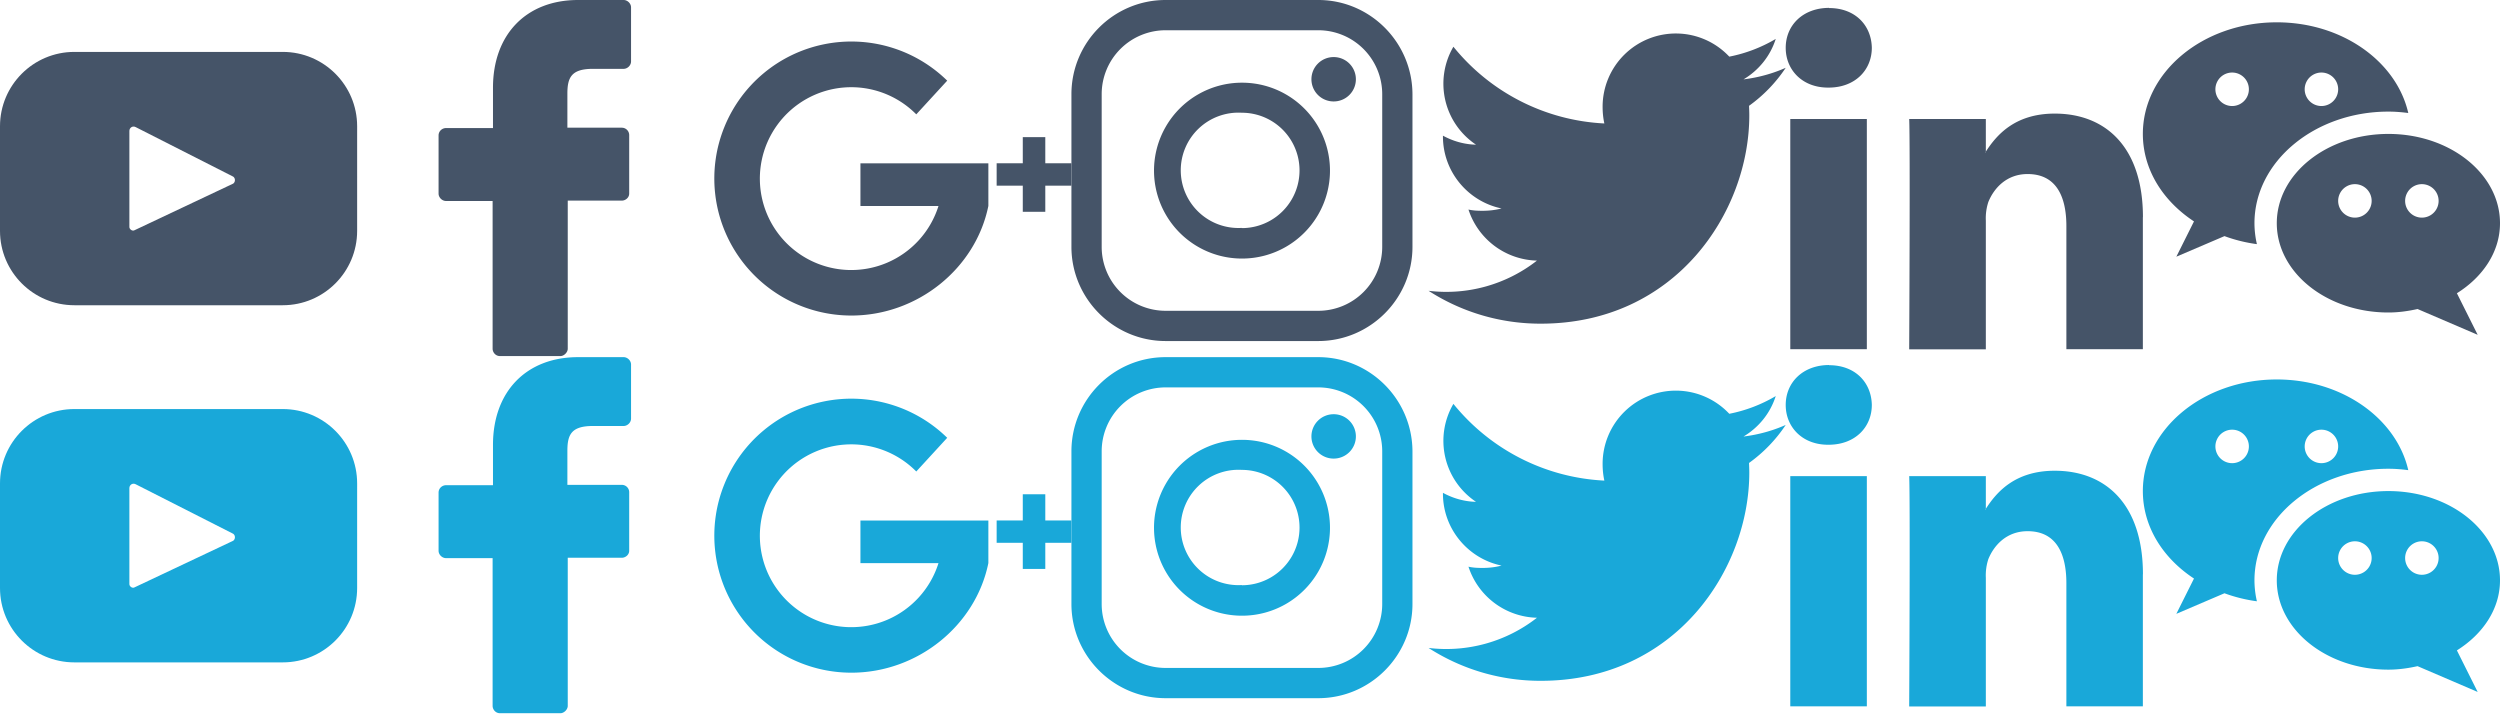 <?xml version="1.0"?>

<svg xmlns="http://www.w3.org/2000/svg" width="126" height="36" viewBox="0 0 126 36">
    <svg viewBox="0 0 461 461" width="18" height="18" x="0" y="0" fill="#455468">
        <path d="M365 67H96c-53 0-96 43-96 96v135c0 53 43 96 96 96h269c53 0 96-43 96-96V163c0-53-43-96-96-96zm-64 170l-127 60c-3 2-7-1-7-4V169c0-4 4-7 8-5l126 64c3 2 3 7 0 9z"/>
    </svg>
    <svg viewBox="0 0 461 461" width="18" height="18" x="0" y="18" fill="#19A8D9">
        <path d="M365 67H96c-53 0-96 43-96 96v135c0 53 43 96 96 96h269c53 0 96-43 96-96V163c0-53-43-96-96-96zm-64 170l-127 60c-3 2-7-1-7-4V169c0-4 4-7 8-5l126 64c3 2 3 7 0 9z"/>
    </svg>

    <svg viewBox="0 0 461 461" width="86" height="86" x="18" y="0" fill="#455468">
        <path d="M72 0H59.7c-14 0-23 9.3-23 23.7v10.9H24c-1 0-2 .8-2 2v15.7c0 1.1 1 2 2 2h12.6v39.9c0 1 .8 2 2 2h16.3c1 0 2-1 2-2v-40h14.6c1 0 2-.8 2-1.9V36.5a2 2 0 0 0-2-2H56.8v-9.2c0-4.4 1.1-6.7 6.9-6.7H72c1 0 2-.9 2-2V2c0-1.1-1-2-2-2z"/>
    </svg>
    <svg viewBox="0 0 461 461" width="86" height="86" x="18" y="18" fill="#19A8D9">
        <path d="M72 0H59.7c-14 0-23 9.3-23 23.7v10.9H24c-1 0-2 .8-2 2v15.7c0 1.1 1 2 2 2h12.6v39.9c0 1 .8 2 2 2h16.3c1 0 2-1 2-2v-40h14.6c1 0 2-.8 2-1.9V36.5a2 2 0 0 0-2-2H56.8v-9.2c0-4.4 1.1-6.7 6.9-6.7H72c1 0 2-.9 2-2V2c0-1.1-1-2-2-2z"/>
    </svg>

    <svg viewBox="0 0 491.9 491.9" width="18" height="18" x="36" y="0" fill="#455468">
        <path d="M377.5 225H201.3v58.7h107.5a125.9 125.9 0 1 1-30.6-126.2l42.6-46.4a188.7 188.7 0 1 0-132 323.5c91.2 0 171.2-64.8 188.7-151V225zM491.9 224.9h-36v-36h-31v36h-36v30.8h36v36h31v-36h36z"/>
    </svg>
    <svg viewBox="0 0 491.9 491.9" width="18" height="18" x="36" y="18" fill="#19A8D9">
        <path d="M377.5 225H201.3v58.7h107.5a125.9 125.9 0 1 1-30.6-126.2l42.6-46.4a188.7 188.7 0 1 0-132 323.5c91.2 0 171.2-64.8 188.7-151V225zM491.9 224.9h-36v-36h-31v36h-36v30.8h36v36h31v-36h36z"/>
    </svg>

    <svg viewBox="0 0 491.9 491.9" width="50" height="50" x="54" y="0" fill="#455468">
        <path d="M122.4 0H46.7C20.9 0 0 21 0 46.7v75.7c0 25.7 21 46.7 46.7 46.7h75.7c25.7 0 46.7-21 46.7-46.7V46.7C169 20.9 148 0 122.4 0zm31.7 122.4a31.7 31.7 0 0 1-31.7 31.7H46.7A31.7 31.7 0 0 1 15 122.4V46.7A31.7 31.7 0 0 1 46.7 15h75.7a31.7 31.7 0 0 1 31.7 31.7v75.7z"/>
        <path d="M84.5 41a43.6 43.6 0 1 0 .1 87.2 43.6 43.6 0 0 0 0-87.2zm0 72a28.6 28.6 0 1 1 0-57.1 28.6 28.6 0 0 1 0 57.2zM130 28.3a11 11 0 0 0-11 11 11 11 0 0 0 11 11 11 11 0 0 0 7.8-18.8 11 11 0 0 0-7.9-3.2z"/>
    </svg>
    <svg viewBox="0 0 491.9 491.9" width="50" height="50" x="54" y="18" fill="#19A8D9">
        <path d="M122.4 0H46.7C20.9 0 0 21 0 46.7v75.7c0 25.7 21 46.7 46.7 46.7h75.7c25.7 0 46.7-21 46.7-46.7V46.7C169 20.9 148 0 122.4 0zm31.7 122.4a31.7 31.7 0 0 1-31.7 31.7H46.7A31.7 31.7 0 0 1 15 122.4V46.7A31.7 31.7 0 0 1 46.7 15h75.7a31.7 31.7 0 0 1 31.7 31.7v75.7z"/>
        <path d="M84.5 41a43.6 43.6 0 1 0 .1 87.2 43.6 43.6 0 0 0 0-87.2zm0 72a28.6 28.6 0 1 1 0-57.1 28.6 28.6 0 0 1 0 57.2zM130 28.3a11 11 0 0 0-11 11 11 11 0 0 0 11 11 11 11 0 0 0 7.8-18.8 11 11 0 0 0-7.9-3.2z"/>
    </svg>

    <svg viewBox="0 0 512 512" width="18" height="18" x="72" y="0" fill="#455468">
        <path d="M512 97.2c-19 8.4-39.3 14-60.5 16.6 21.8-13 38.4-33.4 46.2-58a209.8 209.8 0 0 1-66.6 25.4A105 105 0 0 0 249.5 153c0 8.3.8 16.3 2.5 24A297.1 297.1 0 0 1 35.6 67 105.1 105.1 0 0 0 68 207.4c-16.9-.3-33.4-5.2-47.4-12.9v1.1c0 51 36.4 93.4 84 103.2-8.5 2.3-17.8 3.4-27.4 3.4-6.8 0-13.5-.3-20-1.8a106 106 0 0 0 98.2 73.2A211 211 0 0 1 0 416.9 295.5 295.5 0 0 0 161 464c193.2 0 298.8-160 298.8-298.7 0-4.6-.2-9.1-.4-13.6A209.4 209.4 0 0 0 512 97.2z"/>
    </svg>
    <svg viewBox="0 0 512 512" width="18" height="18" x="72" y="18" fill="#19A8D9">
        <path d="M512 97.2c-19 8.4-39.3 14-60.5 16.6 21.8-13 38.4-33.4 46.2-58a209.8 209.8 0 0 1-66.6 25.4A105 105 0 0 0 249.5 153c0 8.3.8 16.3 2.5 24A297.1 297.1 0 0 1 35.6 67 105.1 105.1 0 0 0 68 207.4c-16.9-.3-33.4-5.2-47.4-12.9v1.1c0 51 36.4 93.4 84 103.2-8.5 2.3-17.8 3.4-27.4 3.4-6.8 0-13.5-.3-20-1.8a106 106 0 0 0 98.2 73.2A211 211 0 0 1 0 416.9 295.5 295.5 0 0 0 161 464c193.2 0 298.8-160 298.8-298.7 0-4.6-.2-9.1-.4-13.6A209.4 209.4 0 0 0 512 97.2z"/>
    </svg>

    <svg viewBox="0 0 430.1 430.1" width="18" height="18" x="90" y="0" fill="#455468">
        <path d="M430.1 261.5v159H338V272.3c0-37.3-13.3-62.7-46.7-62.7-25.4 0-40.6 17.1-47.3 33.7a63 63 0 0 0-3 22.5v154.9h-92.3s1.3-251.3 0-277.4H241v39.3l-.6 1h.6v-1c12.2-18.8 34-45.8 83-45.8 60.7 0 106.2 39.7 106.2 124.8zm-378-252C20.7 9.6 0 30.4 0 57.6c0 26.6 20 47.9 51 47.9h.6c32.1 0 52.1-21.3 52.1-48-.6-27.1-20-47.8-51.5-47.8zm-46.6 411h92.2V143.3H5.5v277.4z"/>
    </svg>

    <svg viewBox="0 0 430.1 430.1" width="18" height="18" x="90" y="18" fill="#19A8D9">
        <path d="M430.1 261.5v159H338V272.3c0-37.3-13.3-62.7-46.7-62.7-25.4 0-40.6 17.1-47.3 33.7a63 63 0 0 0-3 22.5v154.9h-92.3s1.3-251.3 0-277.4H241v39.3l-.6 1h.6v-1c12.2-18.8 34-45.8 83-45.8 60.7 0 106.2 39.7 106.2 124.8zm-378-252C20.7 9.6 0 30.4 0 57.6c0 26.6 20 47.9 51 47.9h.6c32.1 0 52.1-21.3 52.1-48-.6-27.1-20-47.8-51.5-47.8zm-46.6 411h92.2V143.3H5.5v277.4z"/>
    </svg>

    <svg viewBox="0 0 512 512" width="18" height="18" x="108" y="0" fill="#455468">
        <path d="M192 32C86 32 0 103.6 0 192c0 51 28.7 96.1 73.3 125.4L48 368l69-29.5a218 218 0 0 0 46.5 11.5 134 134 0 0 1-3.5-30c0-88.2 86.1-160 192-160 9.7 0 19.2.8 28.5 2C363.6 88 285.7 32 192 32zm-64 120a24 24 0 1 1 0-48 24 24 0 0 1 0 48zm128 0a24 24 0 1 1 0-48 24 24 0 0 1 0 48z"/><path d="M512 320c0-70.7-71.6-128-160-128s-160 57.3-160 128 71.6 128 160 128c14.5 0 28.4-2 41.8-5l86.2 37-29.8-59.6C487.6 397 512 360.9 512 320zm-208-8a24 24 0 1 1 0-48 24 24 0 0 1 0 48zm96 0a24 24 0 1 1 0-48 24 24 0 0 1 0 48z"/>
    </svg>

    <svg viewBox="0 0 512 512" width="18" height="18" x="108" y="18" fill="#19A8D9">
        <path d="M192 32C86 32 0 103.6 0 192c0 51 28.7 96.1 73.3 125.4L48 368l69-29.5a218 218 0 0 0 46.5 11.5 134 134 0 0 1-3.5-30c0-88.2 86.1-160 192-160 9.7 0 19.2.8 28.5 2C363.6 88 285.7 32 192 32zm-64 120a24 24 0 1 1 0-48 24 24 0 0 1 0 48zm128 0a24 24 0 1 1 0-48 24 24 0 0 1 0 48z"/><path d="M512 320c0-70.7-71.6-128-160-128s-160 57.3-160 128 71.6 128 160 128c14.5 0 28.4-2 41.8-5l86.2 37-29.8-59.6C487.6 397 512 360.9 512 320zm-208-8a24 24 0 1 1 0-48 24 24 0 0 1 0 48zm96 0a24 24 0 1 1 0-48 24 24 0 0 1 0 48z"/>
    </svg>
</svg>